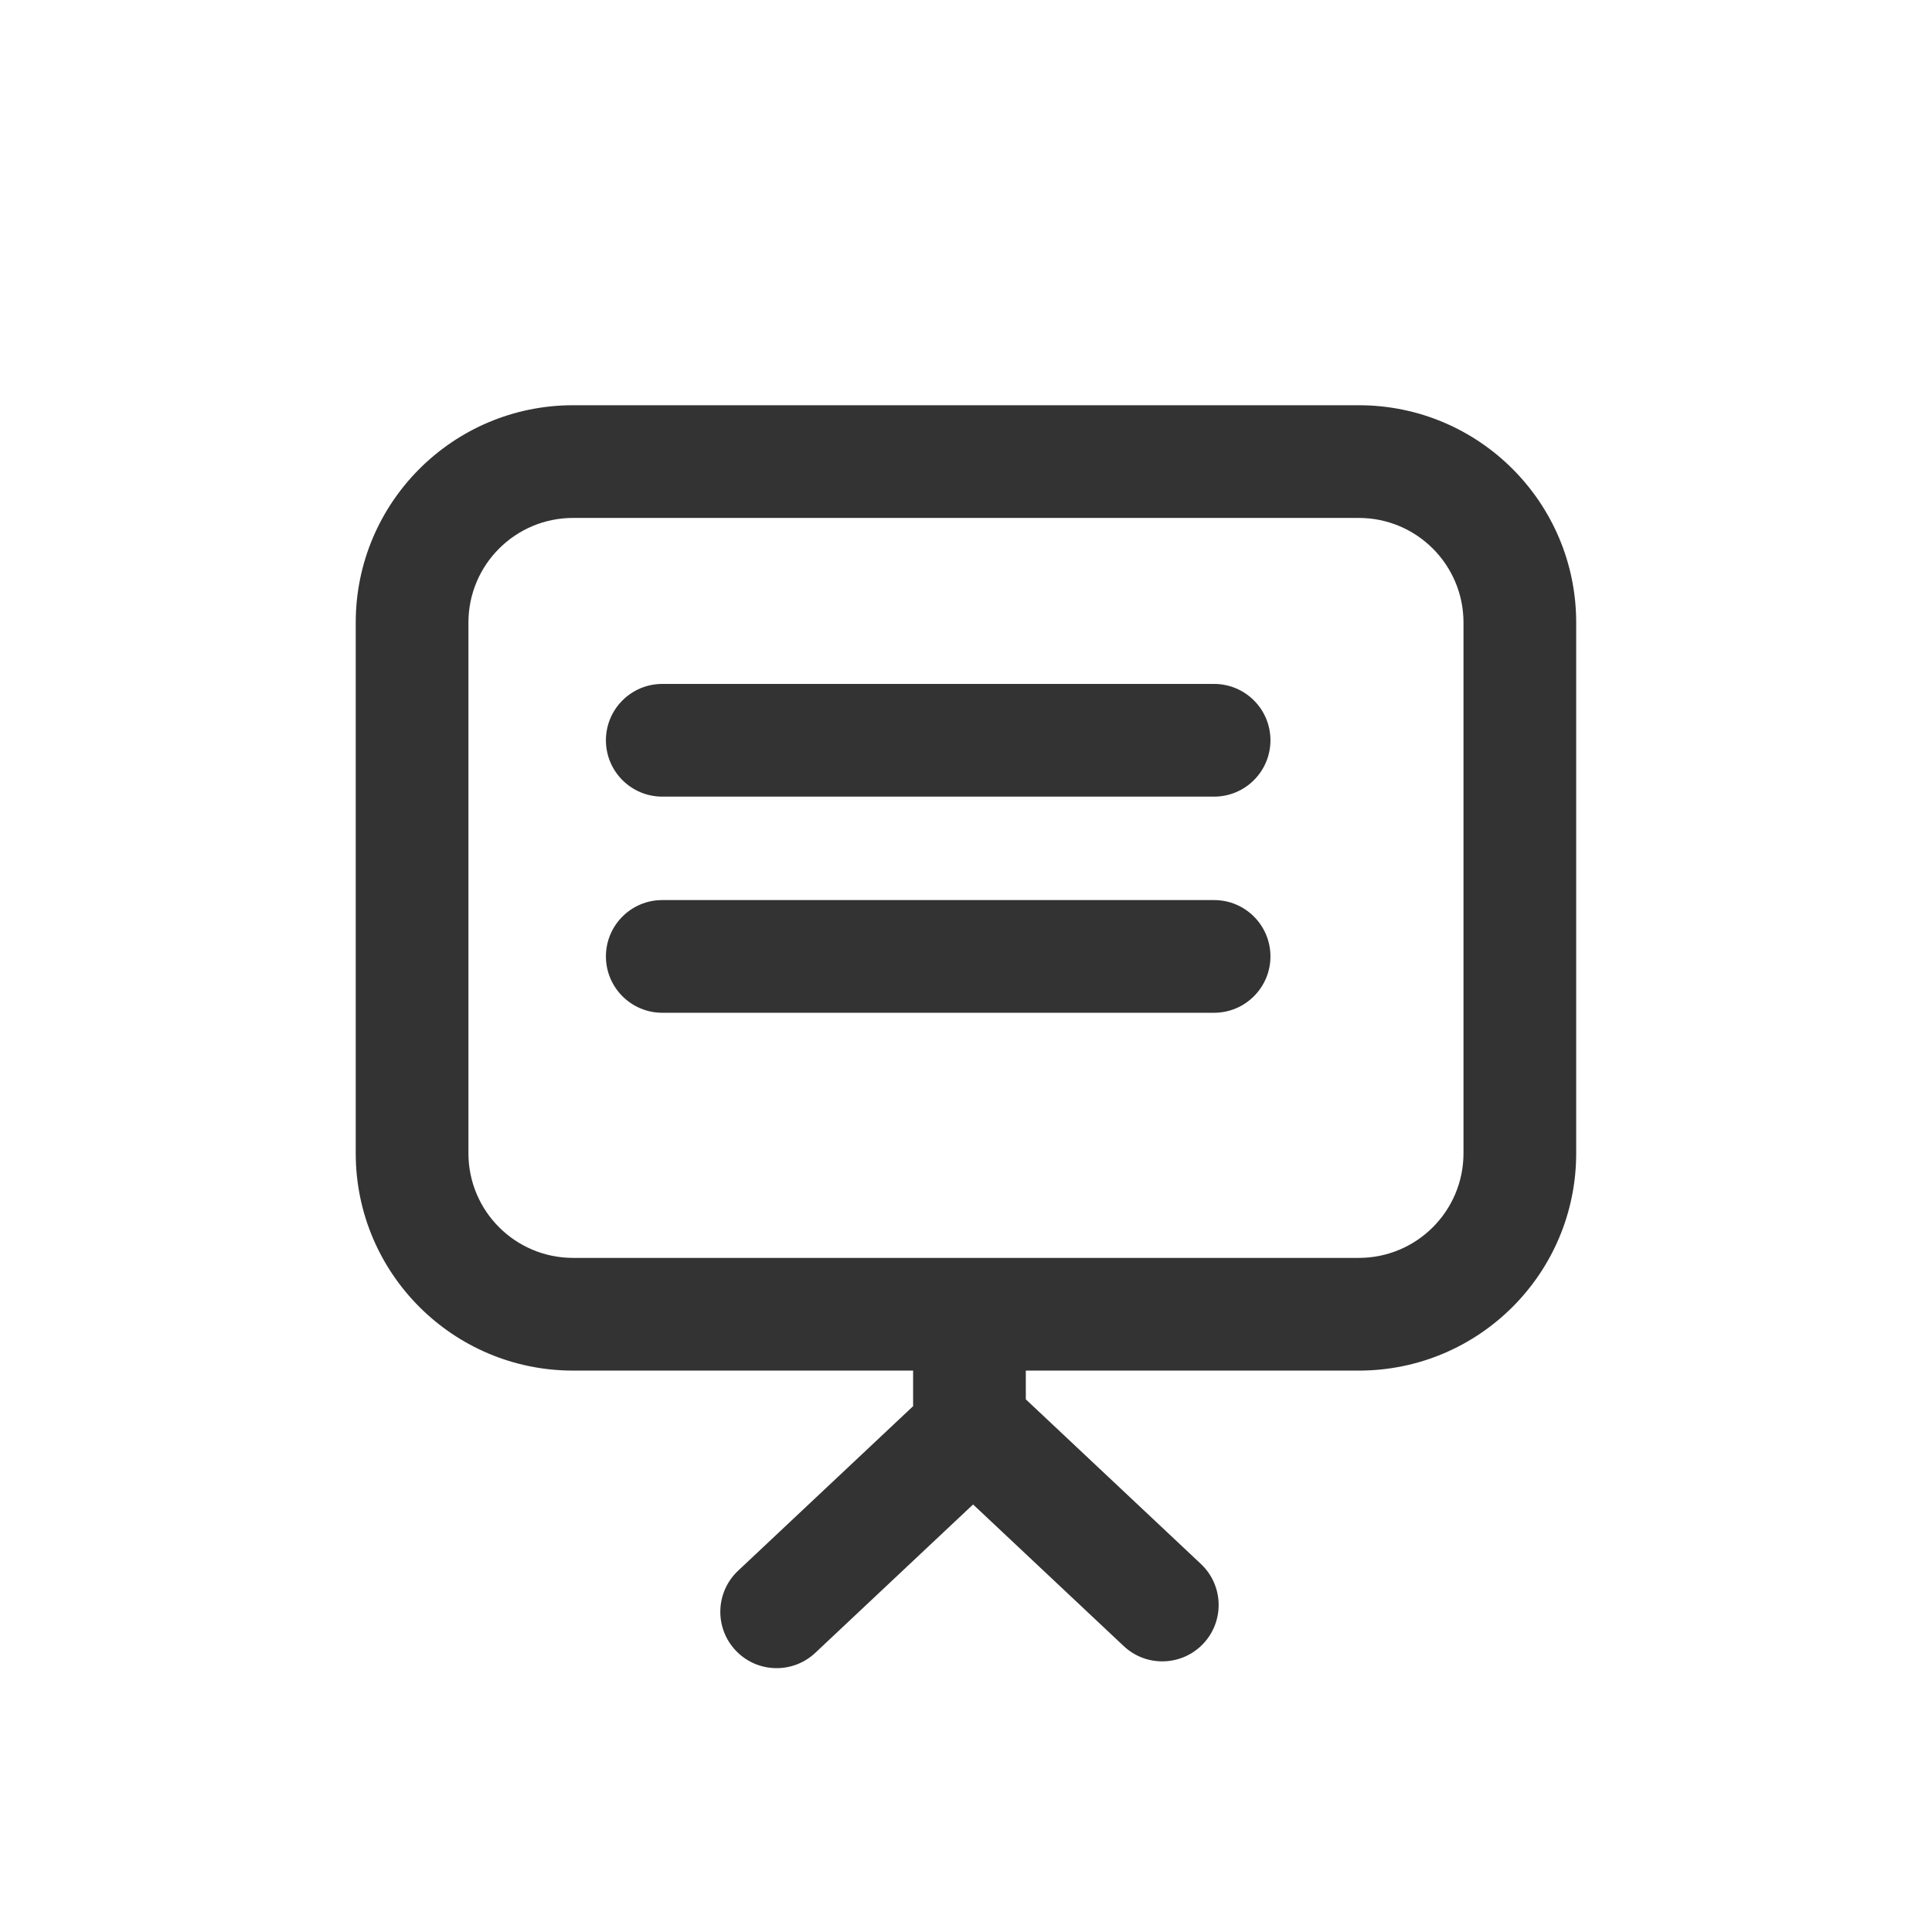 <svg width="24" height="24" viewBox="0 0 24 24" fill="none" xmlns="http://www.w3.org/2000/svg">
<path d="M8.227 8.496C7.841 8.496 7.527 8.809 7.527 9.196C7.527 9.583 7.841 9.896 8.227 9.896L15.082 9.896C15.468 9.896 15.782 9.583 15.782 9.196C15.782 8.809 15.468 8.496 15.082 8.496L8.227 8.496Z" fill="#333333"/>
<path d="M7.527 11.881C7.527 11.494 7.841 11.181 8.227 11.181L15.082 11.181C15.468 11.181 15.782 11.494 15.782 11.881C15.782 12.267 15.468 12.581 15.082 12.581L8.227 12.581C7.841 12.581 7.527 12.267 7.527 11.881Z" fill="#333333"/>
<path fill-rule="evenodd" clip-rule="evenodd" d="M7.119 5.034C5.628 5.034 4.419 6.243 4.419 7.734V14.326C4.419 15.818 5.628 17.026 7.119 17.026H11.343V17.468L9.169 19.512C8.887 19.777 8.873 20.22 9.138 20.502C9.403 20.784 9.846 20.797 10.128 20.532L12.088 18.689L13.959 20.448C14.24 20.713 14.683 20.699 14.948 20.418C15.213 20.136 15.2 19.693 14.918 19.428L12.743 17.383V17.026H16.88C18.371 17.026 19.58 15.818 19.58 14.326V7.734C19.58 6.243 18.371 5.034 16.88 5.034H7.119ZM16.88 6.434H7.119C6.401 6.434 5.819 7.016 5.819 7.734V14.326C5.819 15.044 6.401 15.626 7.119 15.626H16.88C17.598 15.626 18.18 15.044 18.18 14.326V7.734C18.18 7.016 17.598 6.434 16.88 6.434Z" fill="#333333"/>
</svg>
